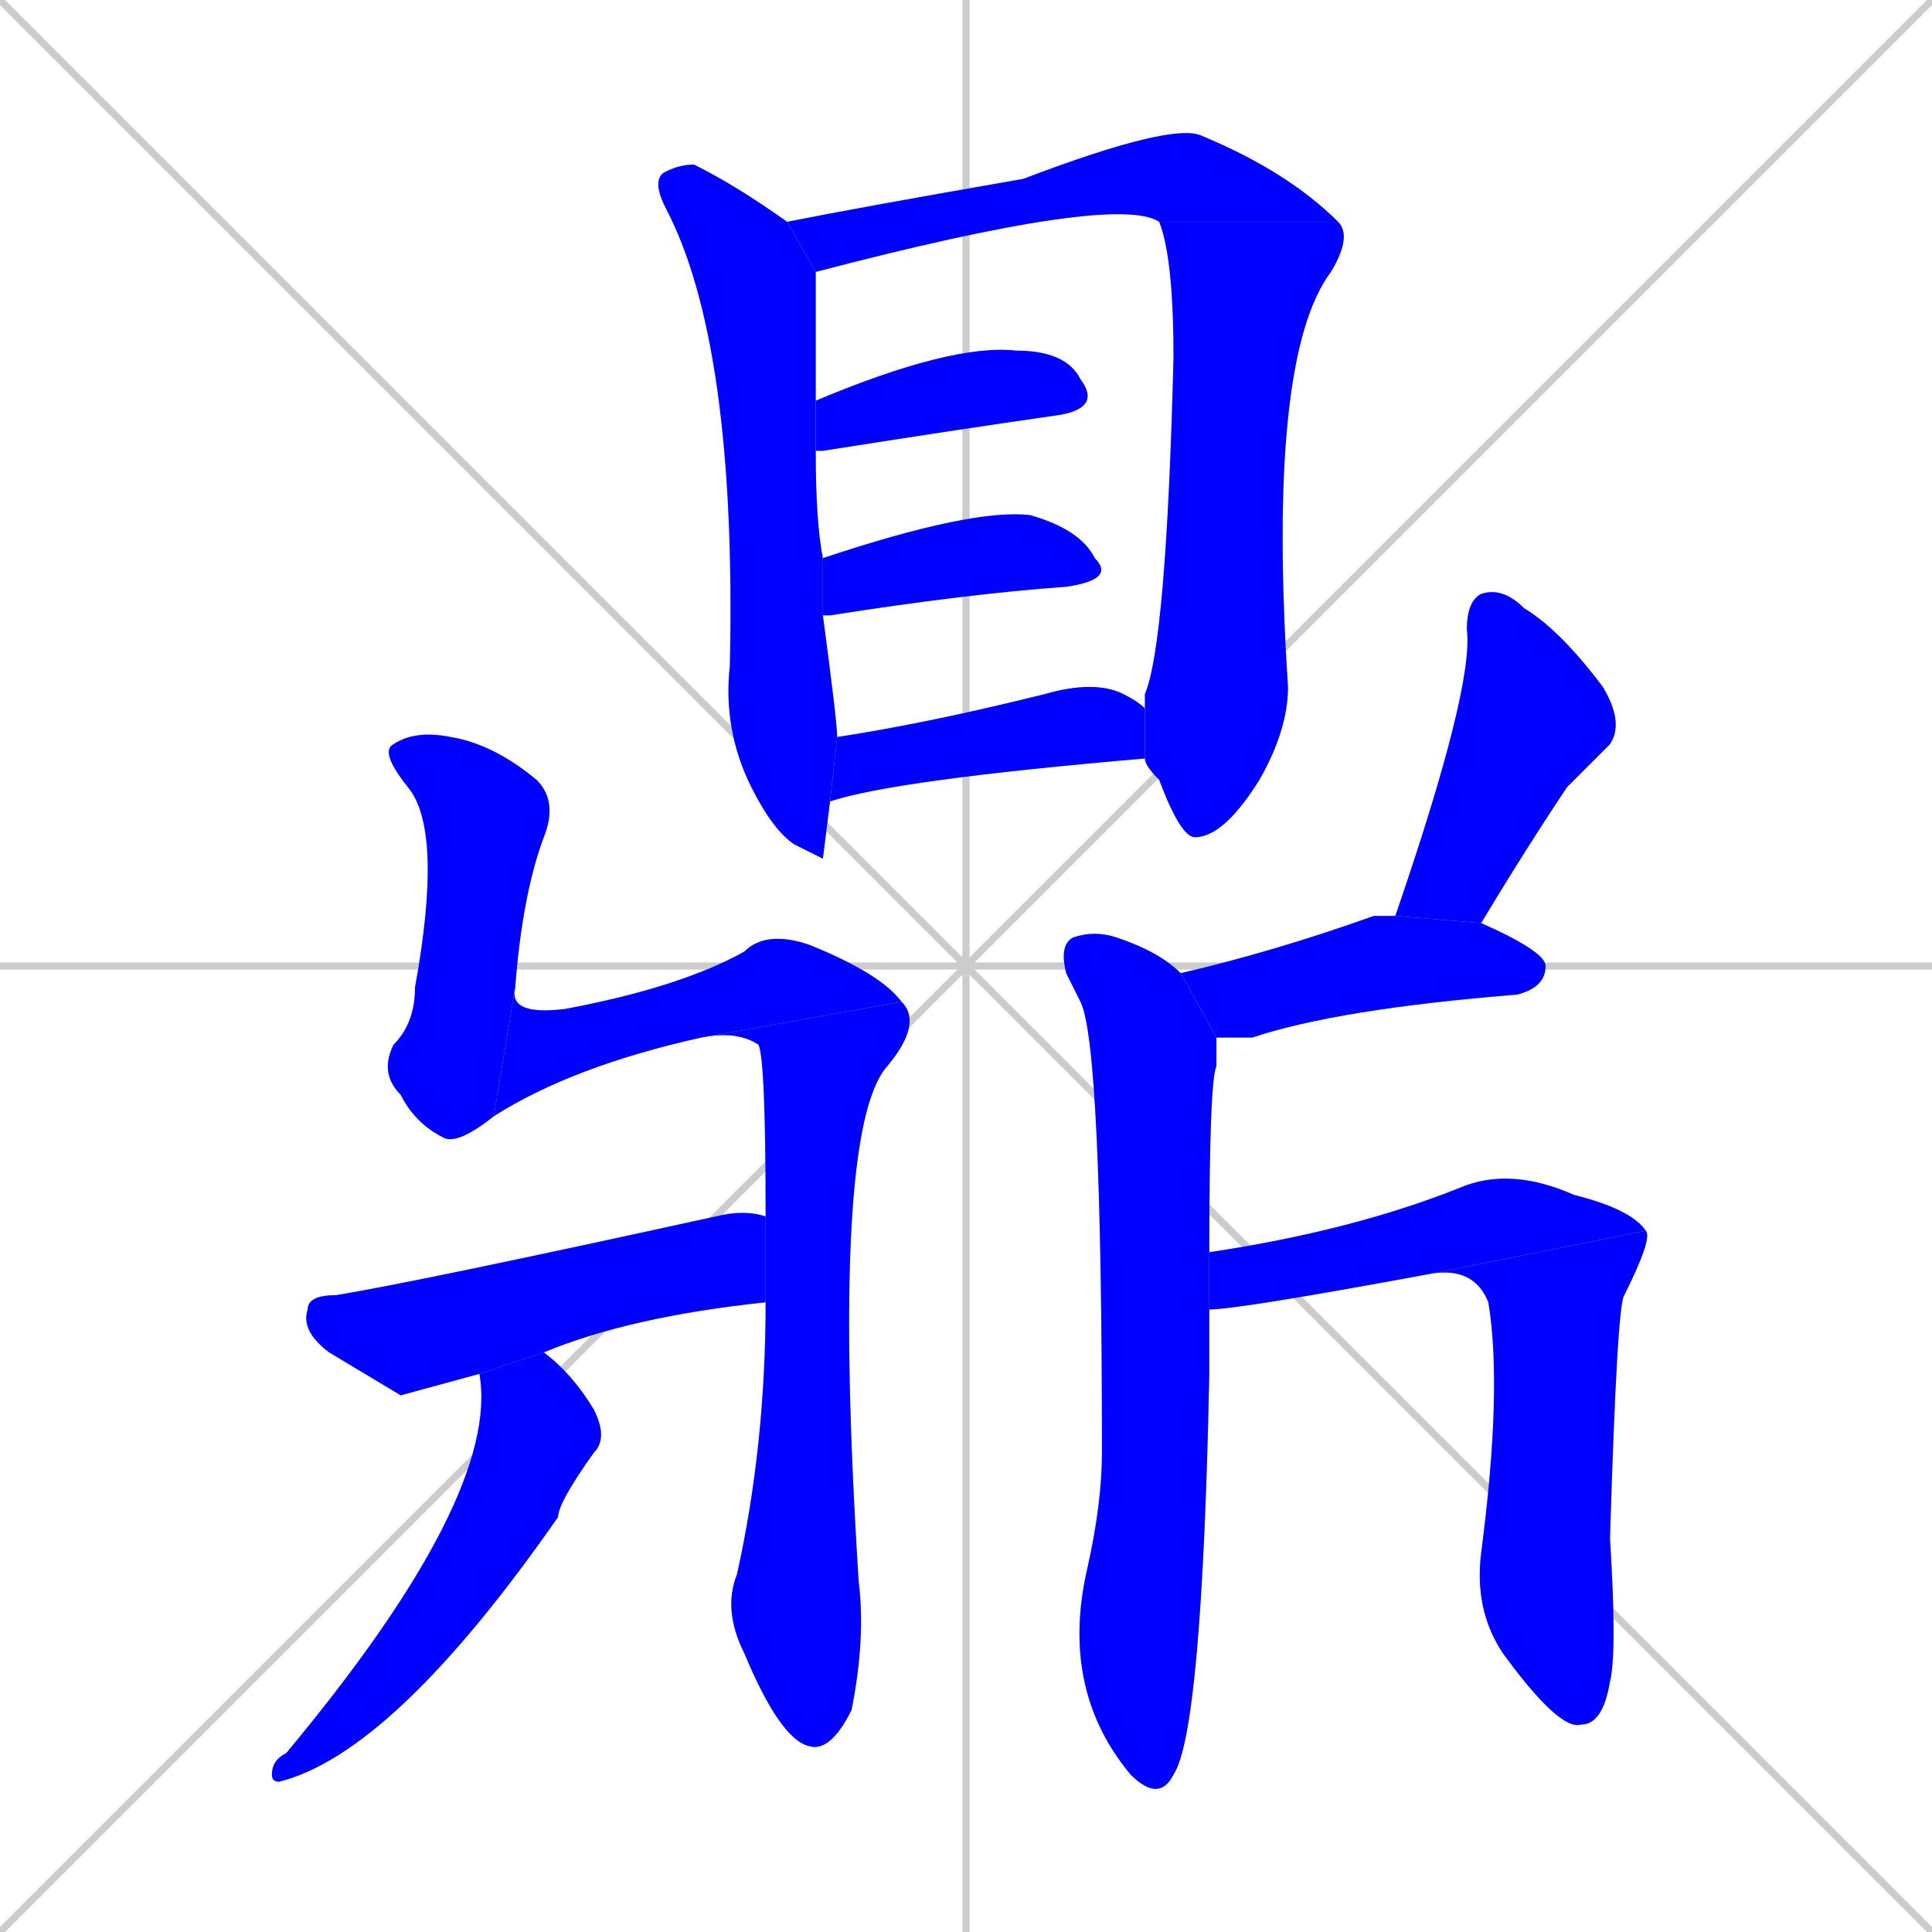 <svg xmlns="http://www.w3.org/2000/svg" xmlns:xlink="http://www.w3.org/1999/xlink" width="270" height="270"><defs><clipPath id="clip-mask-1"><rect x="91" y="23" width="26" height="97"><animate attributeName="y" from="-74" to="23" dur="0.359" begin="0; animate16.end + 1" id="animate1" fill="freeze"/></rect></clipPath><clipPath id="clip-mask-2"><rect x="110" y="17" width="77" height="21"><set attributeName="x" to="33" begin="0; animate16.end + 1" /><animate attributeName="x" from="33" to="110" dur="0.285" begin="animate1.end + 0.5" id="animate2" fill="freeze"/></rect></clipPath><clipPath id="clip-mask-3"><rect x="160" y="31" width="29" height="86"><set attributeName="y" to="-55" begin="0; animate16.end + 1" /><animate attributeName="y" from="-55" to="31" dur="0.319" begin="animate2.end" id="animate3" fill="freeze"/></rect></clipPath><clipPath id="clip-mask-4"><rect x="114" y="48" width="40" height="15"><set attributeName="x" to="74" begin="0; animate16.end + 1" /><animate attributeName="x" from="74" to="114" dur="0.148" begin="animate3.end + 0.5" id="animate4" fill="freeze"/></rect></clipPath><clipPath id="clip-mask-5"><rect x="115" y="71" width="41" height="15"><set attributeName="x" to="74" begin="0; animate16.end + 1" /><animate attributeName="x" from="74" to="115" dur="0.152" begin="animate4.end + 0.5" id="animate5" fill="freeze"/></rect></clipPath><clipPath id="clip-mask-6"><rect x="116" y="95" width="44" height="17"><set attributeName="x" to="72" begin="0; animate16.end + 1" /><animate attributeName="x" from="72" to="116" dur="0.163" begin="animate5.end + 0.5" id="animate6" fill="freeze"/></rect></clipPath><clipPath id="clip-mask-7"><rect x="53" y="102" width="25" height="58"><set attributeName="y" to="44" begin="0; animate16.end + 1" /><animate attributeName="y" from="44" to="102" dur="0.215" begin="animate6.end + 0.5" id="animate7" fill="freeze"/></rect></clipPath><clipPath id="clip-mask-8"><rect x="69" y="130" width="57" height="26"><set attributeName="x" to="12" begin="0; animate16.end + 1" /><animate attributeName="x" from="12" to="69" dur="0.211" begin="animate7.end" id="animate8" fill="freeze"/></rect></clipPath><clipPath id="clip-mask-9"><rect x="98" y="140" width="31" height="105"><set attributeName="y" to="35" begin="0; animate16.end + 1" /><animate attributeName="y" from="35" to="140" dur="0.389" begin="animate8.end" id="animate9" fill="freeze"/></rect></clipPath><clipPath id="clip-mask-10"><rect x="42" y="169" width="65" height="26"><set attributeName="x" to="-23" begin="0; animate16.end + 1" /><animate attributeName="x" from="-23" to="42" dur="0.241" begin="animate9.end + 0.5" id="animate10" fill="freeze"/></rect></clipPath><clipPath id="clip-mask-11"><rect x="38" y="189" width="47" height="60"><set attributeName="y" to="129" begin="0; animate16.end + 1" /><animate attributeName="y" from="129" to="189" dur="0.222" begin="animate10.end + 0.5" id="animate11" fill="freeze"/></rect></clipPath><clipPath id="clip-mask-12"><rect x="195" y="82" width="32" height="47"><set attributeName="y" to="35" begin="0; animate16.end + 1" /><animate attributeName="y" from="35" to="82" dur="0.174" begin="animate11.end + 0.5" id="animate12" fill="freeze"/></rect></clipPath><clipPath id="clip-mask-13"><rect x="165" y="128" width="51" height="17"><set attributeName="x" to="114" begin="0; animate16.end + 1" /><animate attributeName="x" from="114" to="165" dur="0.189" begin="animate12.end + 0.5" id="animate13" fill="freeze"/></rect></clipPath><clipPath id="clip-mask-14"><rect x="148" y="130" width="22" height="122"><set attributeName="y" to="8" begin="0; animate16.end + 1" /><animate attributeName="y" from="8" to="130" dur="0.452" begin="animate13.end + 0.5" id="animate14" fill="freeze"/></rect></clipPath><clipPath id="clip-mask-15"><rect x="169" y="163" width="61" height="20"><set attributeName="x" to="108" begin="0; animate16.end + 1" /><animate attributeName="x" from="108" to="169" dur="0.226" begin="animate14.end + 0.5" id="animate15" fill="freeze"/></rect></clipPath><clipPath id="clip-mask-16"><rect x="200" y="172" width="31" height="70"><set attributeName="y" to="102" begin="0; animate16.end + 1" /><animate attributeName="y" from="102" to="172" dur="0.259" begin="animate15.end" id="animate16" fill="freeze"/></rect></clipPath></defs><path d="M 0 0 L 270 270 M 270 0 L 0 270 M 135 0 L 135 270 M 0 135 L 270 135" stroke="#CCCCCC" /><path d="M 115 120 L 111 118 Q 108 116 105 110 Q 101 102 102 93 Q 103 48 93 29 Q 91 25 93 24 Q 95 23 97 23 Q 103 26 110 31 L 114 38 Q 114 38 114 39 Q 114 47 114 56 L 114 63 Q 114 73 115 78 L 115 86 Q 117 101 117 103 L 116 112" fill="#CCCCCC"/><path d="M 162 31 L 162 31 Q 156 27 114 38 L 110 31 Q 120 29 143 25 Q 164 17 168 19 Q 180 24 187 31" fill="#CCCCCC"/><path d="M 160 99 Q 160 98 160 97 Q 163 90 164 50 Q 164 36 162 31 L 187 31 Q 189 33 186 38 Q 177 50 180 96 L 180 96 Q 180 102 176 109 Q 171 117 167 117 Q 165 117 162 109 Q 160 107 160 106" fill="#CCCCCC"/><path d="M 114 56 Q 133 48 142 49 Q 149 49 151 53 Q 154 57 148 58 Q 134 60 115 63 Q 114 63 114 63" fill="#CCCCCC"/><path d="M 115 78 Q 136 71 144 72 Q 151 74 153 78 Q 156 81 149 82 Q 135 83 116 86 Q 115 86 115 86" fill="#CCCCCC"/><path d="M 117 103 Q 130 101 146 97 Q 153 95 157 97 Q 159 98 160 99 L 160 106 Q 125 109 116 112" fill="#CCCCCC"/><path d="M 69 156 Q 64 160 62 159 Q 58 157 56 153 Q 53 150 55 146 Q 58 143 58 138 Q 62 116 57 110 Q 53 105 55 104 Q 58 102 63 103 Q 69 104 75 109 Q 78 112 76 117 Q 73 125 72 138" fill="#CCCCCC"/><path d="M 98 145 Q 80 149 69 156 L 72 138 Q 71 142 79 141 Q 95 138 104 133 Q 107 130 113 132 Q 123 136 126 140" fill="#CCCCCC"/><path d="M 107 170 Q 107 148 106 146 Q 103 144 98 145 L 126 140 Q 129 143 124 149 Q 116 158 120 221 Q 121 229 119 239 Q 116 245 113 244 Q 109 243 104 231 Q 101 225 103 220 Q 107 202 107 182" fill="#CCCCCC"/><path d="M 56 195 L 46 189 Q 42 186 43 183 Q 43 181 47 181 Q 59 179 100 170 Q 104 169 107 170 L 107 182 Q 88 184 76 189 L 67 192 Q 67 192 67 192" fill="#CCCCCC"/><path d="M 76 189 Q 80 192 83 197 Q 85 201 83 203 Q 78 210 78 212 Q 55 245 39 249 Q 38 249 38 248 Q 38 246 40 245 Q 70 209 67 192" fill="#CCCCCC"/><path d="M 195 128 Q 206 96 205 88 Q 205 84 207 83 Q 210 82 213 85 Q 218 88 224 96 Q 227 101 225 104 Q 224 105 223 106 Q 221 108 219 110 Q 213 119 207 129" fill="#CCCCCC"/><path d="M 165 136 Q 178 133 192 128 Q 194 128 195 128 L 207 129 Q 216 133 216 135 Q 216 138 212 139 Q 187 141 175 145 Q 172 145 170 145" fill="#CCCCCC"/><path d="M 169 187 L 169 192 Q 168 242 164 248 Q 162 252 158 248 Q 148 236 152 219 Q 154 210 154 203 Q 154 146 151 140 Q 150 138 149 136 Q 148 132 150 131 Q 153 130 156 131 Q 162 133 165 136 L 170 145 Q 170 147 170 149 Q 169 151 169 175 L 169 183" fill="#CCCCCC"/><path d="M 169 175 Q 189 172 204 166 Q 211 163 220 167 Q 228 169 230 172 L 200 178 Q 173 183 169 183" fill="#CCCCCC"/><path d="M 230 172 Q 231 173 227 181 Q 226 182 225 215 Q 226 231 225 235 Q 224 241 221 241 Q 218 242 210 231 Q 206 225 207 217 Q 210 194 208 182 Q 206 177 200 178" fill="#CCCCCC"/><path d="M 115 120 L 111 118 Q 108 116 105 110 Q 101 102 102 93 Q 103 48 93 29 Q 91 25 93 24 Q 95 23 97 23 Q 103 26 110 31 L 114 38 Q 114 38 114 39 Q 114 47 114 56 L 114 63 Q 114 73 115 78 L 115 86 Q 117 101 117 103 L 116 112" fill="#0000ff" clip-path="url(#clip-mask-1)" /><path d="M 162 31 L 162 31 Q 156 27 114 38 L 110 31 Q 120 29 143 25 Q 164 17 168 19 Q 180 24 187 31" fill="#0000ff" clip-path="url(#clip-mask-2)" /><path d="M 160 99 Q 160 98 160 97 Q 163 90 164 50 Q 164 36 162 31 L 187 31 Q 189 33 186 38 Q 177 50 180 96 L 180 96 Q 180 102 176 109 Q 171 117 167 117 Q 165 117 162 109 Q 160 107 160 106" fill="#0000ff" clip-path="url(#clip-mask-3)" /><path d="M 114 56 Q 133 48 142 49 Q 149 49 151 53 Q 154 57 148 58 Q 134 60 115 63 Q 114 63 114 63" fill="#0000ff" clip-path="url(#clip-mask-4)" /><path d="M 115 78 Q 136 71 144 72 Q 151 74 153 78 Q 156 81 149 82 Q 135 83 116 86 Q 115 86 115 86" fill="#0000ff" clip-path="url(#clip-mask-5)" /><path d="M 117 103 Q 130 101 146 97 Q 153 95 157 97 Q 159 98 160 99 L 160 106 Q 125 109 116 112" fill="#0000ff" clip-path="url(#clip-mask-6)" /><path d="M 69 156 Q 64 160 62 159 Q 58 157 56 153 Q 53 150 55 146 Q 58 143 58 138 Q 62 116 57 110 Q 53 105 55 104 Q 58 102 63 103 Q 69 104 75 109 Q 78 112 76 117 Q 73 125 72 138" fill="#0000ff" clip-path="url(#clip-mask-7)" /><path d="M 98 145 Q 80 149 69 156 L 72 138 Q 71 142 79 141 Q 95 138 104 133 Q 107 130 113 132 Q 123 136 126 140" fill="#0000ff" clip-path="url(#clip-mask-8)" /><path d="M 107 170 Q 107 148 106 146 Q 103 144 98 145 L 126 140 Q 129 143 124 149 Q 116 158 120 221 Q 121 229 119 239 Q 116 245 113 244 Q 109 243 104 231 Q 101 225 103 220 Q 107 202 107 182" fill="#0000ff" clip-path="url(#clip-mask-9)" /><path d="M 56 195 L 46 189 Q 42 186 43 183 Q 43 181 47 181 Q 59 179 100 170 Q 104 169 107 170 L 107 182 Q 88 184 76 189 L 67 192 Q 67 192 67 192" fill="#0000ff" clip-path="url(#clip-mask-10)" /><path d="M 76 189 Q 80 192 83 197 Q 85 201 83 203 Q 78 210 78 212 Q 55 245 39 249 Q 38 249 38 248 Q 38 246 40 245 Q 70 209 67 192" fill="#0000ff" clip-path="url(#clip-mask-11)" /><path d="M 195 128 Q 206 96 205 88 Q 205 84 207 83 Q 210 82 213 85 Q 218 88 224 96 Q 227 101 225 104 Q 224 105 223 106 Q 221 108 219 110 Q 213 119 207 129" fill="#0000ff" clip-path="url(#clip-mask-12)" /><path d="M 165 136 Q 178 133 192 128 Q 194 128 195 128 L 207 129 Q 216 133 216 135 Q 216 138 212 139 Q 187 141 175 145 Q 172 145 170 145" fill="#0000ff" clip-path="url(#clip-mask-13)" /><path d="M 169 187 L 169 192 Q 168 242 164 248 Q 162 252 158 248 Q 148 236 152 219 Q 154 210 154 203 Q 154 146 151 140 Q 150 138 149 136 Q 148 132 150 131 Q 153 130 156 131 Q 162 133 165 136 L 170 145 Q 170 147 170 149 Q 169 151 169 175 L 169 183" fill="#0000ff" clip-path="url(#clip-mask-14)" /><path d="M 169 175 Q 189 172 204 166 Q 211 163 220 167 Q 228 169 230 172 L 200 178 Q 173 183 169 183" fill="#0000ff" clip-path="url(#clip-mask-15)" /><path d="M 230 172 Q 231 173 227 181 Q 226 182 225 215 Q 226 231 225 235 Q 224 241 221 241 Q 218 242 210 231 Q 206 225 207 217 Q 210 194 208 182 Q 206 177 200 178" fill="#0000ff" clip-path="url(#clip-mask-16)" /></svg>
